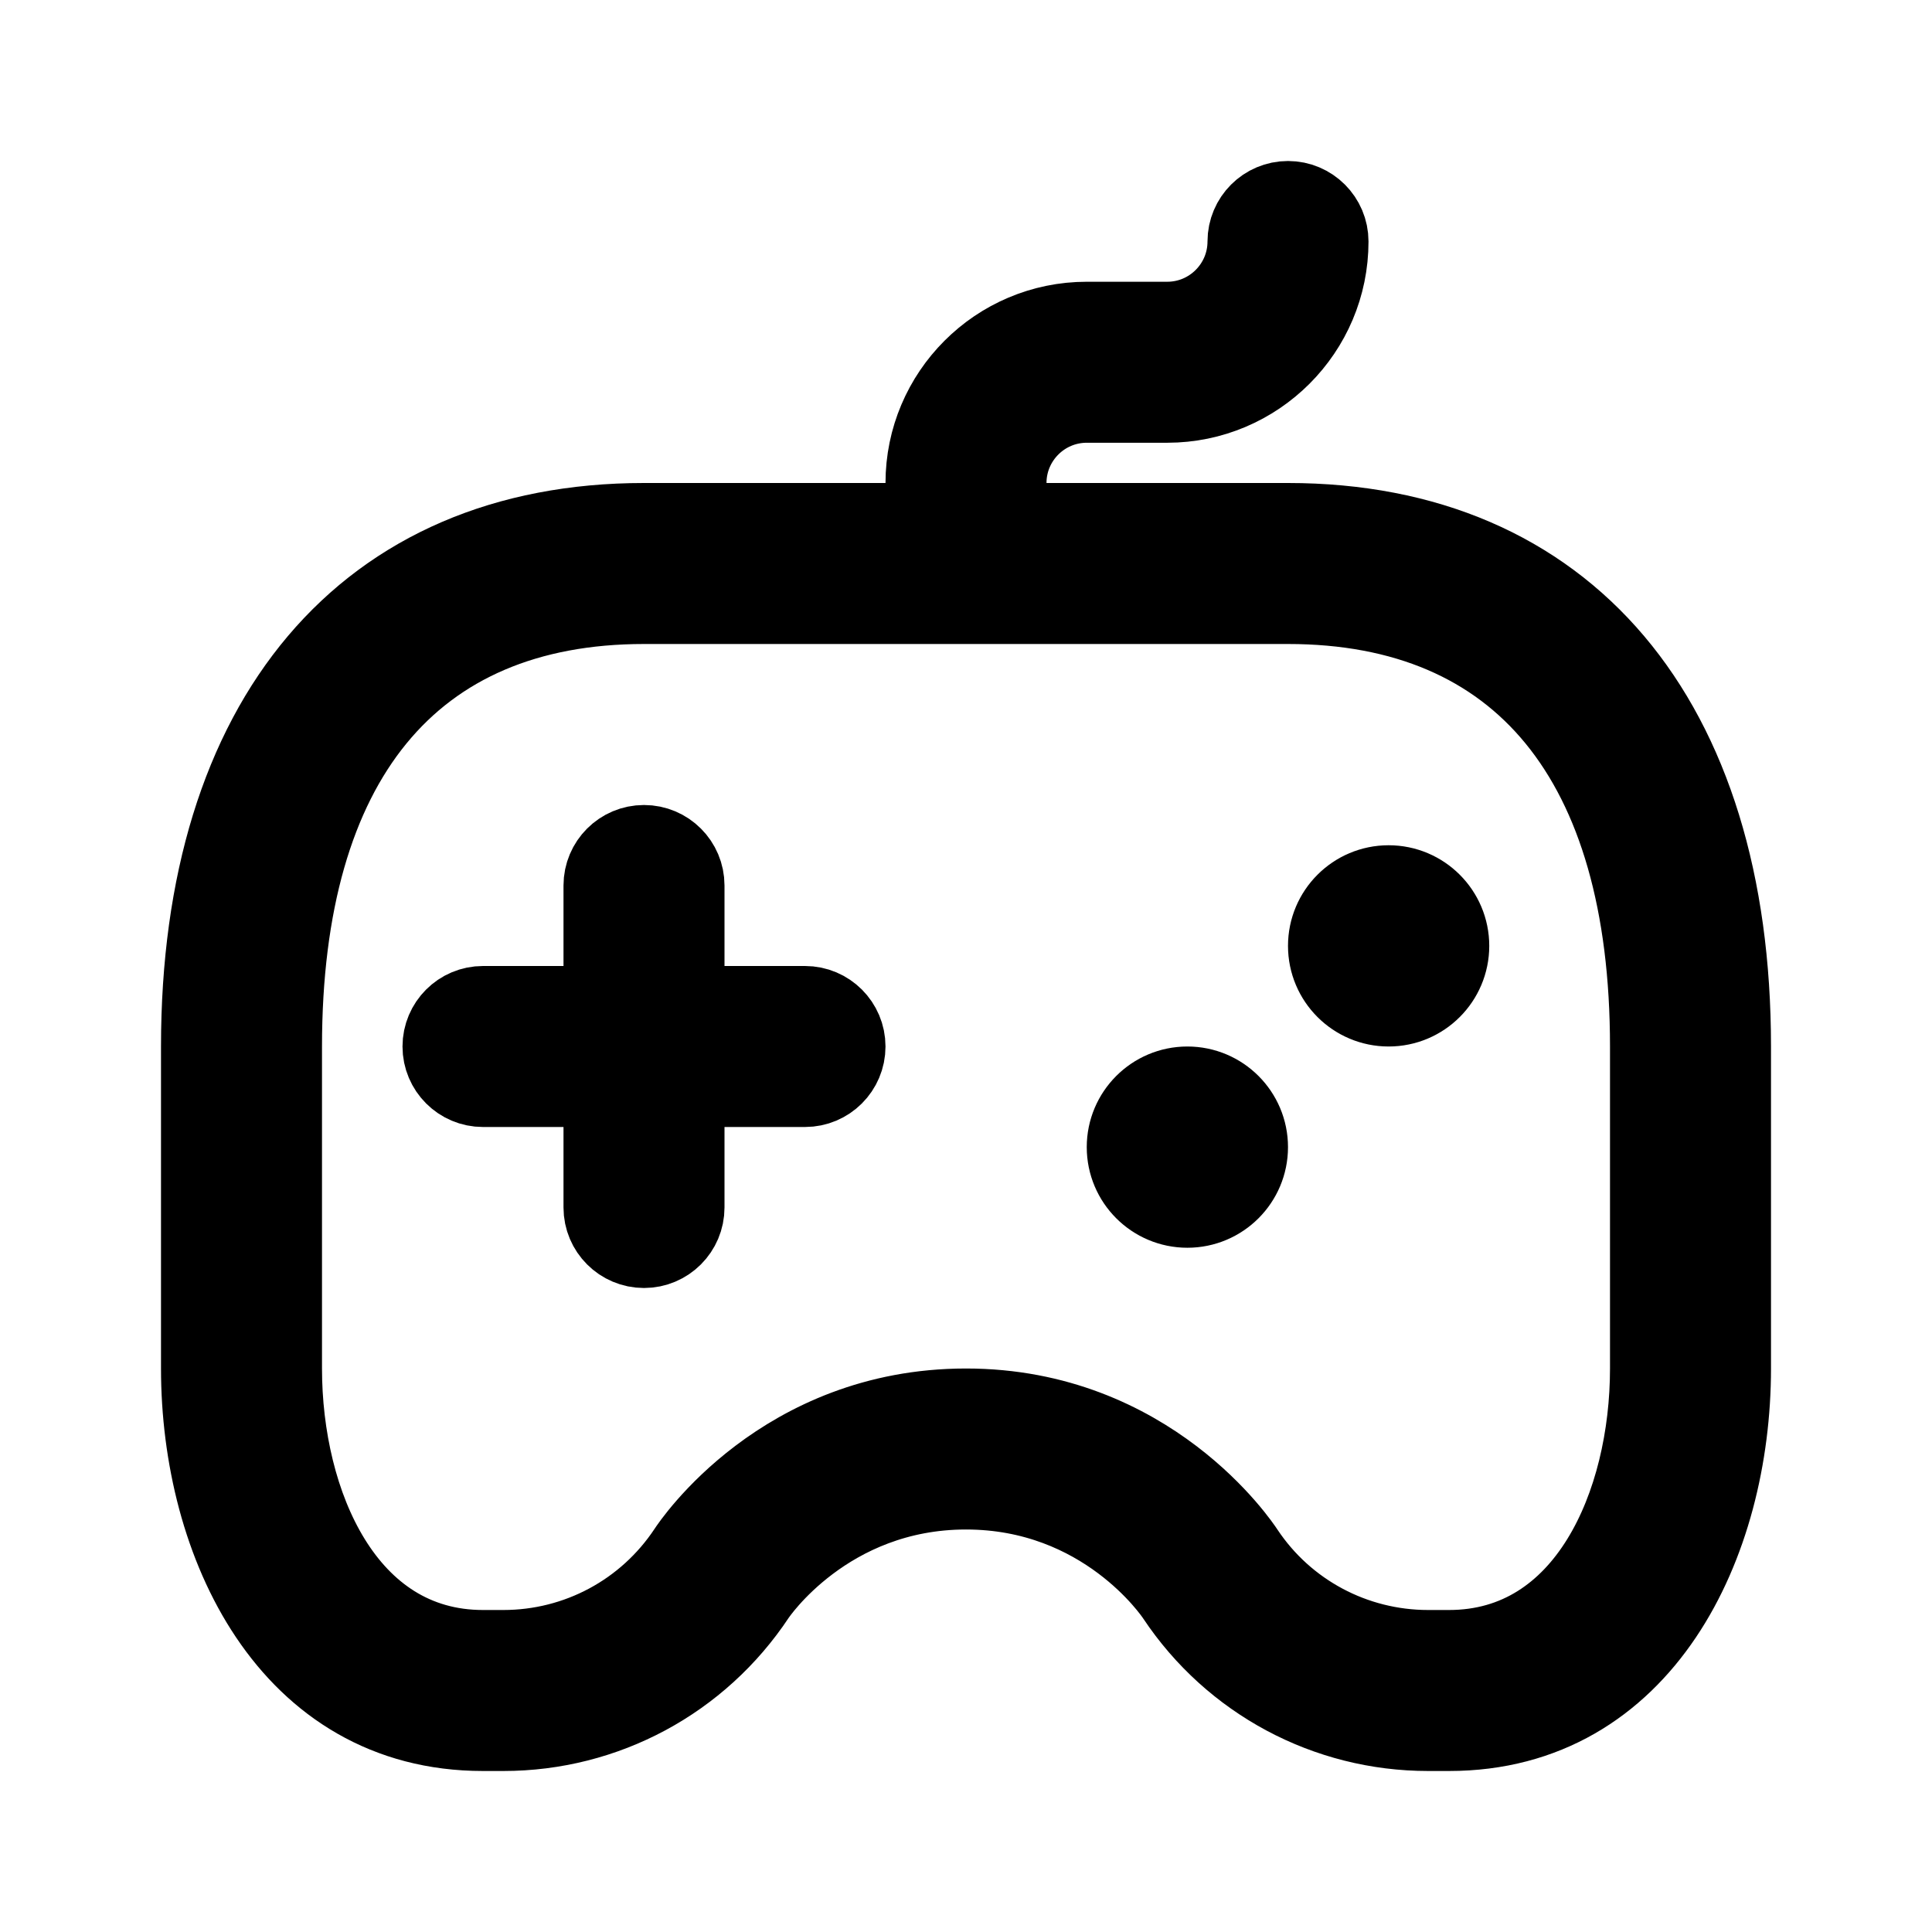 <svg viewBox="0 0 24 24" fill="currentColor" stroke="currentColor" xmlns="http://www.w3.org/2000/svg">
<path d="M10.5 13C10.5 13.276 10.276 13.5 10 13.5H8.5V15C8.5 15.276 8.276 15.5 8 15.5C7.724 15.5 7.5 15.276 7.5 15V13.5H6C5.724 13.5 5.5 13.276 5.5 13C5.5 12.724 5.724 12.5 6 12.5H7.5V11C7.5 10.724 7.724 10.5 8 10.5C8.276 10.5 8.5 10.724 8.5 11V12.5H10C10.276 12.5 10.5 12.724 10.5 13ZM21.5 13V17C21.5 19.167 20.404 21.5 18 21.5H17.741C16.483 21.5 15.316 20.875 14.618 19.829C14.58 19.771 13.718 18.5 12 18.5C10.263 18.5 9.393 19.804 9.384 19.816C8.685 20.871 7.515 21.5 6.253 21.5H6C3.596 21.5 2.5 19.167 2.5 17V13C2.5 8.93 4.556 6.5 8 6.5H11.5V6C11.5 4.897 12.397 4 13.5 4H14.5C15.052 4 15.5 3.551 15.5 3C15.5 2.724 15.724 2.5 16 2.5C16.276 2.5 16.5 2.724 16.5 3C16.5 4.103 15.603 5 14.5 5H13.5C12.948 5 12.5 5.449 12.5 6V6.5H16C19.444 6.5 21.5 8.93 21.5 13ZM20.5 13C20.5 9.453 18.902 7.5 16 7.5H8C5.098 7.5 3.5 9.453 3.5 13V17C3.5 18.686 4.282 20.5 6 20.5H6.253C7.179 20.5 8.037 20.039 8.548 19.268C8.593 19.199 9.727 17.5 12 17.5C14.274 17.5 15.406 19.207 15.454 19.28C15.962 20.042 16.818 20.5 17.741 20.5H18C19.718 20.5 20.5 18.686 20.5 17V13ZM17.25 11C16.836 11 16.5 11.336 16.5 11.75C16.5 12.164 16.836 12.5 17.25 12.5C17.664 12.5 18 12.164 18 11.75C18 11.336 17.664 11 17.25 11ZM14.75 13.5C14.336 13.5 14 13.836 14 14.25C14 14.664 14.336 15 14.75 15C15.164 15 15.5 14.664 15.5 14.25C15.5 13.836 15.164 13.5 14.75 13.5Z" />
</svg>
